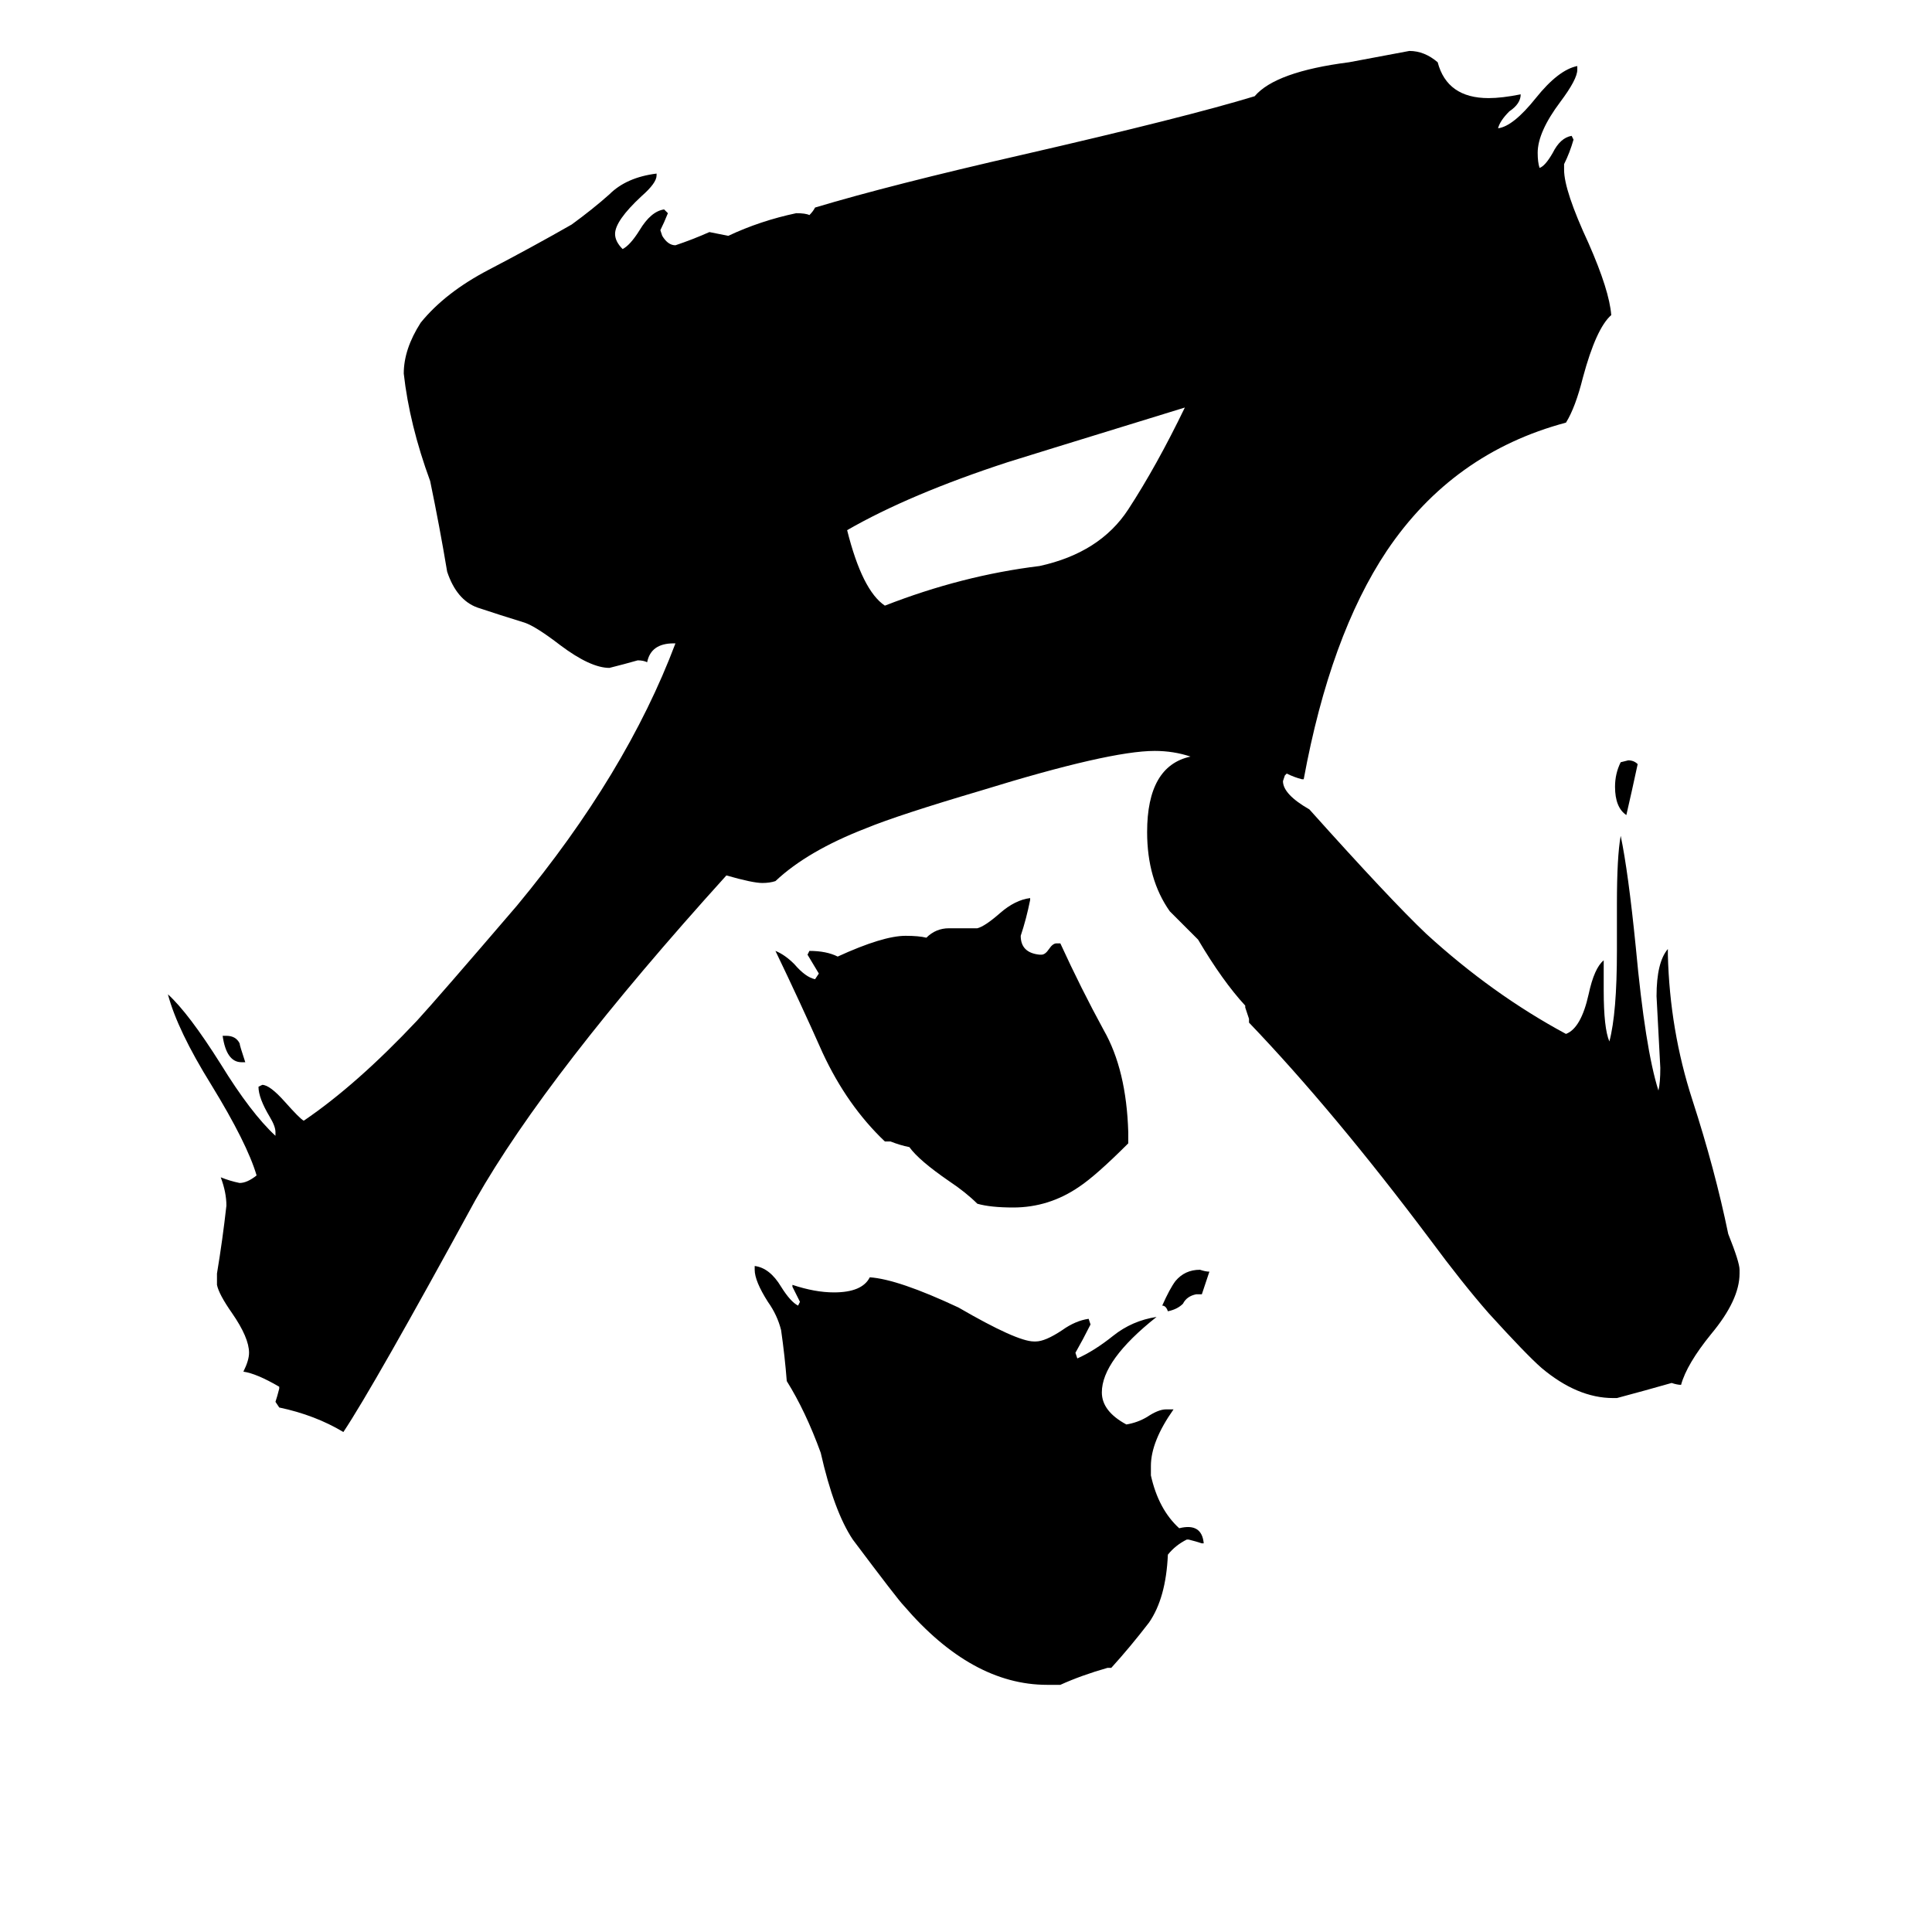 <svg xmlns="http://www.w3.org/2000/svg" viewBox="0 -800 1024 1024">
	<path fill="#000000" d="M130 -237H128Q120 -237 118 -251H120Q125 -251 127 -247Q127 -246 130 -237ZM868 -395Q865 -381 862 -368Q856 -372 856 -383Q856 -390 859 -396L863 -397Q866 -397 868 -395ZM637 -114H634Q629 -113 627 -109Q624 -106 619 -105Q618 -108 616 -108Q620 -117 623 -121Q628 -127 636 -127Q639 -126 641 -126ZM628 -584Q537 -556 534 -555Q482 -538 449 -519Q457 -487 469 -479Q510 -495 551 -500Q583 -507 598 -530Q613 -553 628 -584ZM598 -200V-194Q581 -177 572 -171Q556 -160 537 -160Q525 -160 518 -162Q512 -168 503 -174Q487 -185 482 -192Q477 -193 472 -195H469Q449 -214 436 -242Q424 -269 411 -296Q416 -294 421 -289Q427 -282 432 -281L434 -284Q431 -289 428 -294L429 -296Q438 -296 444 -293Q468 -304 480 -304Q487 -304 491 -303Q496 -308 503 -308H518Q522 -309 530 -316Q538 -323 546 -324V-323Q544 -313 541 -304Q541 -295 551 -294H552Q554 -294 556 -297Q558 -300 560 -300H562Q573 -276 585 -254Q597 -233 598 -200ZM589 84H587Q573 88 562 93H555Q515 93 479 51Q476 48 452 16Q442 1 435 -30Q427 -52 417 -68Q416 -81 414 -95Q412 -103 407 -110Q400 -121 400 -127V-129Q408 -128 414 -118Q419 -110 423 -108L424 -110Q422 -114 420 -118V-119Q432 -115 442 -115Q457 -115 461 -123Q476 -122 508 -107Q539 -89 548 -89H549Q554 -89 563 -95Q570 -100 577 -101L578 -98Q574 -90 570 -83L571 -80Q580 -84 590 -92Q600 -100 613 -102Q584 -79 584 -62Q584 -52 597 -45Q603 -46 608 -49Q614 -53 618 -53H622Q610 -36 610 -23V-18Q614 0 625 10Q637 7 638 18H637Q634 17 630 16H629Q623 19 619 24Q618 47 609 60Q599 73 589 84ZM857 -59H855Q836 -59 817 -75Q809 -82 789 -104Q775 -120 758 -143Q707 -211 662 -258V-260Q661 -263 660 -266V-267Q648 -280 635 -302Q628 -309 620 -317Q608 -334 608 -359Q608 -394 631 -399Q622 -402 612 -402Q588 -402 520 -381Q476 -368 459 -361Q428 -349 411 -333Q408 -332 404 -332Q399 -332 385 -336Q290 -231 252 -164Q198 -65 182 -41Q167 -50 148 -54L146 -57Q147 -60 148 -64V-65Q136 -72 129 -73Q132 -79 132 -83Q132 -91 123 -104Q116 -114 115 -119V-125Q118 -143 120 -161Q120 -168 117 -176Q122 -174 127 -173Q131 -173 136 -177Q131 -194 112 -225Q94 -254 89 -273Q100 -263 117 -236Q133 -210 146 -198V-200Q146 -203 143 -208Q137 -218 137 -224L139 -225Q143 -225 151 -216Q159 -207 161 -206Q189 -225 221 -259Q232 -271 274 -320Q332 -390 358 -459H357Q345 -459 343 -449Q341 -450 338 -450Q331 -448 323 -446Q313 -446 297 -458Q284 -468 278 -470Q265 -474 253 -478Q242 -482 237 -497Q233 -521 228 -545Q217 -575 214 -602Q214 -615 223 -629Q236 -645 259 -657Q282 -669 303 -681Q314 -689 323 -697Q332 -706 348 -708V-707Q348 -703 340 -696Q326 -683 326 -676Q326 -672 330 -668Q334 -670 339 -678Q345 -688 352 -689L354 -687Q352 -682 350 -678L351 -675Q354 -670 358 -670Q367 -673 376 -677Q381 -676 386 -675Q403 -683 422 -687Q427 -687 429 -686Q431 -688 432 -690Q472 -702 542 -718Q629 -738 665 -749Q676 -762 715 -767Q731 -770 747 -773Q755 -773 762 -767Q767 -748 789 -748Q796 -748 806 -750Q806 -745 800 -741Q795 -736 794 -732Q802 -733 814 -748Q826 -763 836 -765V-763Q836 -758 827 -746Q815 -730 815 -719Q815 -714 816 -711Q819 -712 823 -719Q827 -727 833 -728L834 -726Q832 -719 829 -713V-710Q829 -699 842 -671Q853 -646 854 -633Q846 -626 839 -600Q835 -584 830 -576Q770 -560 735 -508Q705 -463 691 -387H690Q686 -388 682 -390L681 -389L680 -386Q680 -379 694 -371Q737 -323 756 -305Q791 -273 830 -252Q838 -255 842 -273Q845 -287 850 -291V-275Q850 -255 853 -248Q857 -263 857 -296V-321Q857 -346 859 -357Q863 -338 867 -298Q872 -244 879 -222Q880 -226 880 -234Q879 -253 878 -272Q878 -290 884 -297V-294Q885 -254 897 -217Q909 -180 916 -146Q922 -131 922 -127V-125Q922 -111 907 -93Q894 -77 891 -66Q889 -66 886 -67Q872 -63 857 -59Z"/>
</svg>